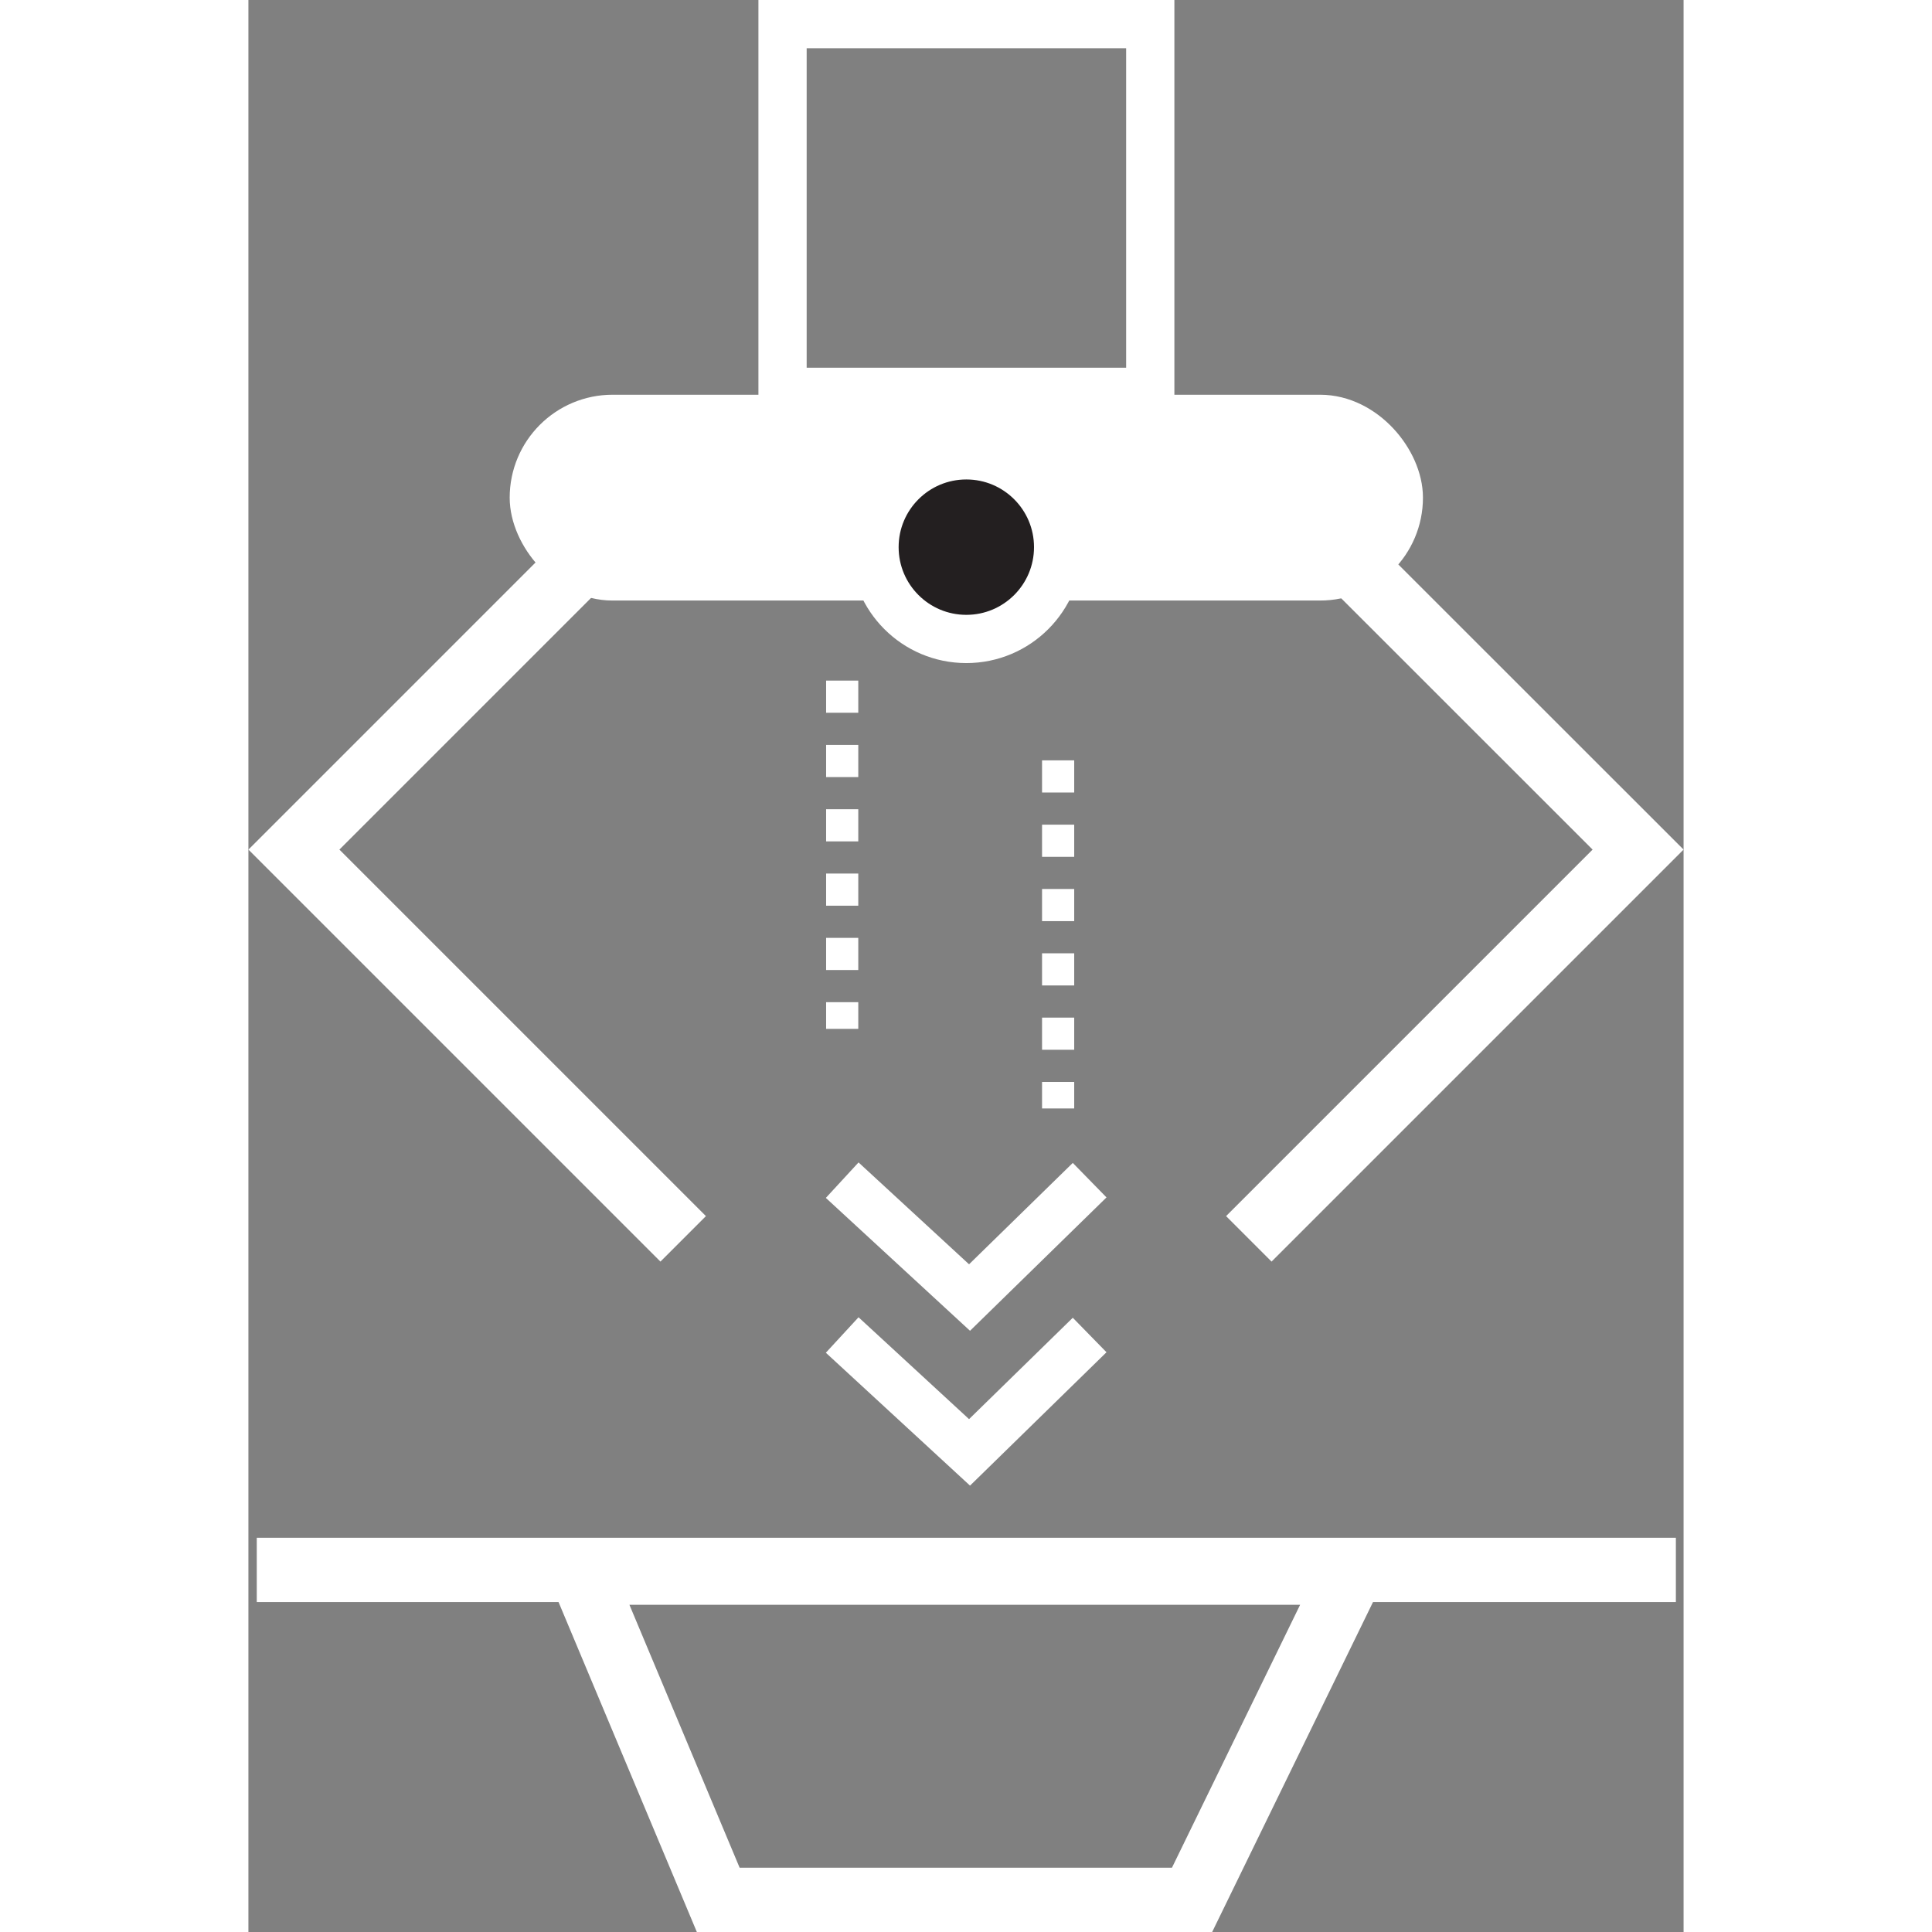 <svg id="Place" xmlns="http://www.w3.org/2000/svg" viewBox="0 0 89.26 120.16" width="60" height="60"><rect x="0" y="0" width="89.26" height="120.16" fill="#808080" stroke="none"/><rect x="33.22" y="1.5" width="22.87" height="22.87" fill="none" stroke="#fff" stroke-miterlimit="10" stroke-width="3"/><rect x="17.75" y="26.05" width="53.8" height="9.8" rx="4.9" fill="#fff" stroke="#fff" stroke-miterlimit="10" stroke-width="3"/><polyline points="27.71 27.96 2.83 52.84 27.04 77.05" fill="none" stroke="#fff" stroke-miterlimit="10" stroke-width="4"/><polyline points="61.54 27.96 86.43 52.84 62.22 77.05" fill="none" stroke="#fff" stroke-miterlimit="10" stroke-width="4"/><circle cx="44.65" cy="34.03" r="5.71" fill="#231f20" stroke="#fff" stroke-miterlimit="10" stroke-width="3"/><line x1="0.52" y1="97.64" x2="88.78" y2="97.64" fill="none" stroke="#fff" stroke-miterlimit="10" stroke-width="4"/><polygon points="29.22 97.81 68.61 97.81 58.69 118.16 29.22 118.16 20.69 97.81 29.22 97.81" fill="none" stroke="#fff" stroke-miterlimit="10" stroke-width="4"/><polyline points="36.93 73.4 44.85 80.7 52.32 73.4" fill="none" stroke="#fff" stroke-miterlimit="10" stroke-width="3"/><polyline points="36.93 83.03 44.85 90.33 52.32 83.03" fill="none" stroke="#fff" stroke-miterlimit="10" stroke-width="3"/><line x1="36.93" y1="42.33" x2="36.93" y2="63.99" fill="none" stroke="#fff" stroke-miterlimit="10" stroke-width="2" stroke-dasharray="2 2 2 2 2 2"/><line x1="50.36" y1="47.29" x2="50.36" y2="68.94" fill="none" stroke="#fff" stroke-miterlimit="10" stroke-width="2" stroke-dasharray="2 2 2 2 2 2"/></svg>